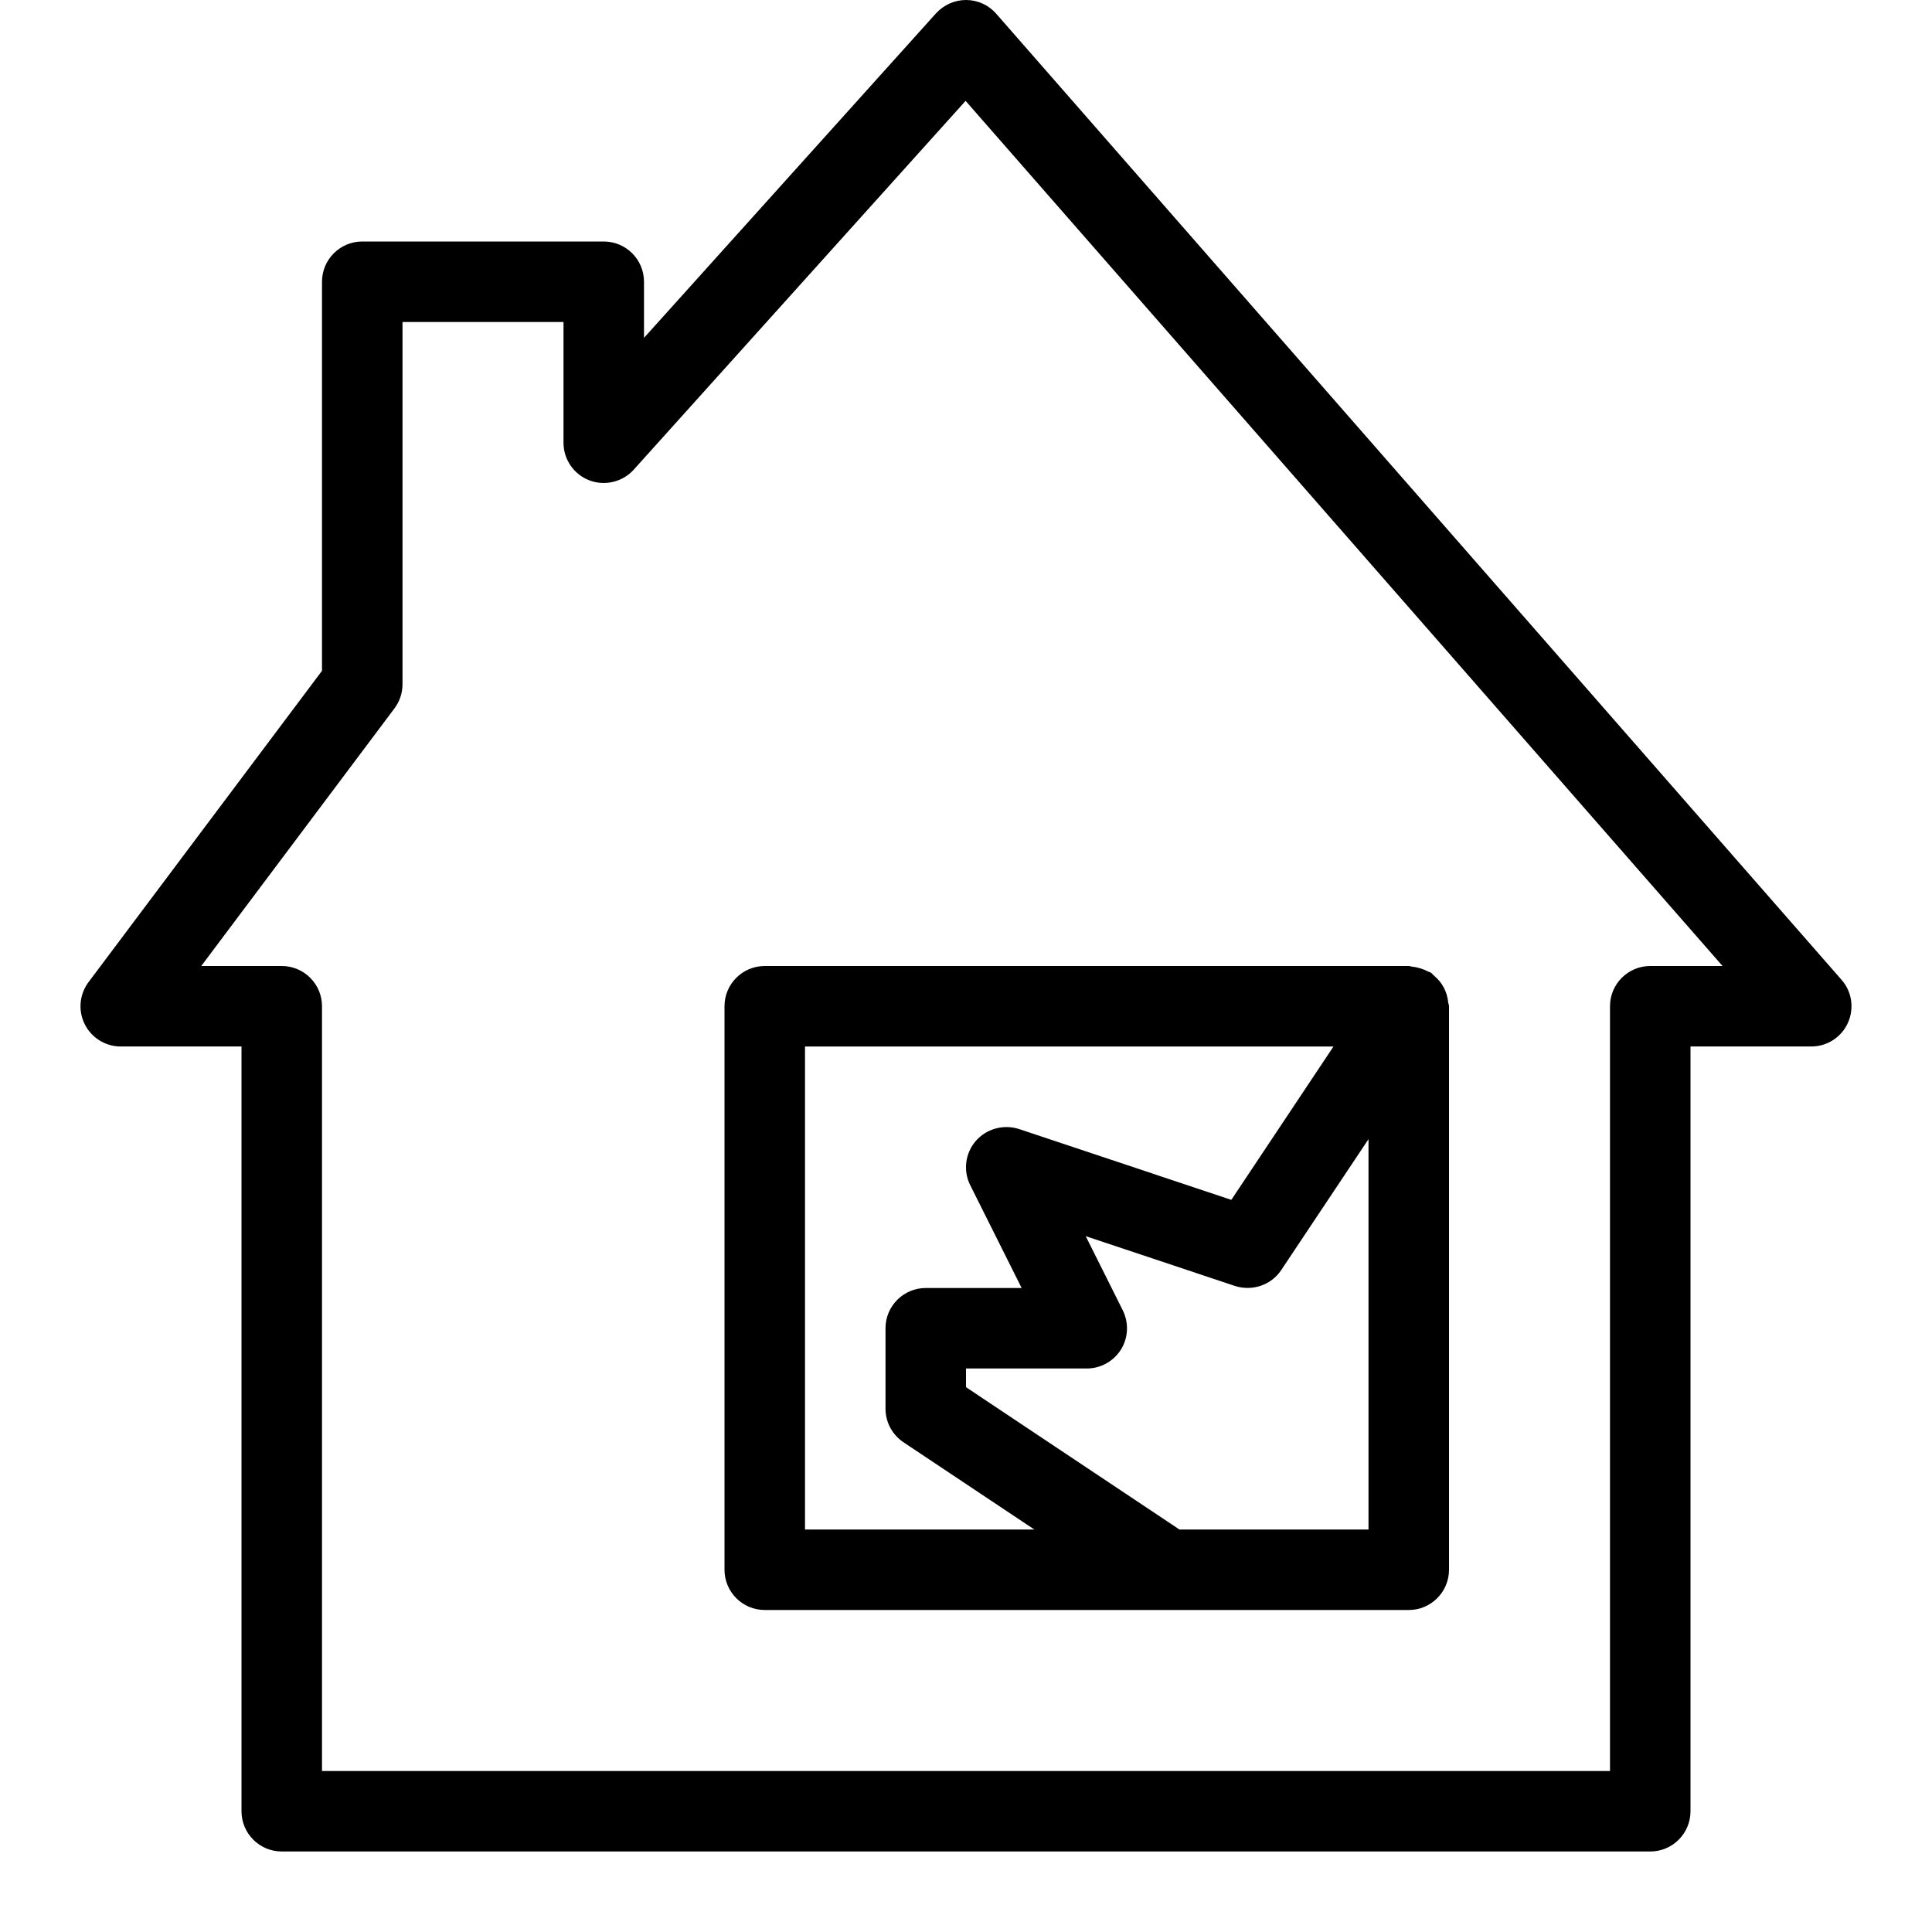 <svg xmlns="http://www.w3.org/2000/svg" viewBox="0 0 24 24" style="fill-rule:evenodd;clip-rule:evenodd;stroke-linejoin:round;stroke-miterlimit:1.414;"><path d="M20.5,12c-0.276,0 -0.5,0.224 -0.5,0.5l0,9.5l-16,0l0,-9.5c0,-0.276 -0.224,-0.5 -0.5,-0.5l-1,0l2.4,-3.2c0.065,-0.086 0.1,-0.192 0.1,-0.3l0,-4.5l2,0l0,1.5c0,0.207 0.128,0.393 0.321,0.467c0.19,0.073 0.412,0.022 0.551,-0.132l4.123,-4.582l9.403,10.747l-0.898,0Zm-8.124,-11.829c-0.094,-0.108 -0.23,-0.17 -0.372,-0.171l-0.004,0c-0.142,0 -0.276,0.061 -0.372,0.165l-3.628,4.032l0,-0.697c0,-0.276 -0.224,-0.5 -0.5,-0.5l-3,0c-0.276,0 -0.5,0.224 -0.5,0.5l0,4.833l-2.9,3.867c-0.114,0.152 -0.132,0.355 -0.047,0.524c0.085,0.169 0.258,0.276 0.447,0.276l1.5,0l0,9.5c0,0.276 0.224,0.5 0.5,0.5l17,0c0.276,0 0.5,-0.224 0.5,-0.5l0,-9.5l1.5,0c0.196,0 0.374,-0.114 0.455,-0.293c0.081,-0.179 0.051,-0.389 -0.079,-0.536l-10.5,-12Z" /><path d="M10,13l6.565,0l-1.269,1.905l-2.638,-0.88c-0.19,-0.061 -0.403,-0.005 -0.536,0.148c-0.132,0.152 -0.16,0.37 -0.069,0.551l0.638,1.276l-1.191,0c-0.276,0 -0.5,0.224 -0.5,0.5l0,1c0,0.167 0.084,0.323 0.223,0.416l1.626,1.084l-2.849,0l0,-6Zm7,6l-2.349,0l-2.651,-1.768l0,-0.232l1.5,0c0.173,0 0.334,-0.09 0.426,-0.237c0.091,-0.148 0.098,-0.331 0.021,-0.487l-0.46,-0.92l1.855,0.619c0.214,0.068 0.449,-0.01 0.574,-0.198l1.084,-1.626l0,4.849Zm-8,-6.5l0,7c0,0.276 0.224,0.5 0.5,0.5l8,0c0.276,0 0.5,-0.224 0.5,-0.5l0,-7c0,-0.017 -0.008,-0.031 -0.01,-0.047c-0.003,-0.034 -0.01,-0.066 -0.019,-0.099c-0.01,-0.031 -0.022,-0.059 -0.036,-0.087c-0.015,-0.028 -0.032,-0.052 -0.051,-0.077c-0.023,-0.027 -0.046,-0.05 -0.073,-0.073c-0.013,-0.01 -0.02,-0.024 -0.034,-0.033c-0.012,-0.009 -0.028,-0.01 -0.042,-0.018c-0.029,-0.015 -0.059,-0.027 -0.091,-0.037c-0.034,-0.01 -0.065,-0.017 -0.098,-0.02c-0.017,-0.001 -0.029,-0.009 -0.046,-0.009l-8,0c-0.276,0 -0.5,0.224 -0.5,0.5" /></svg>